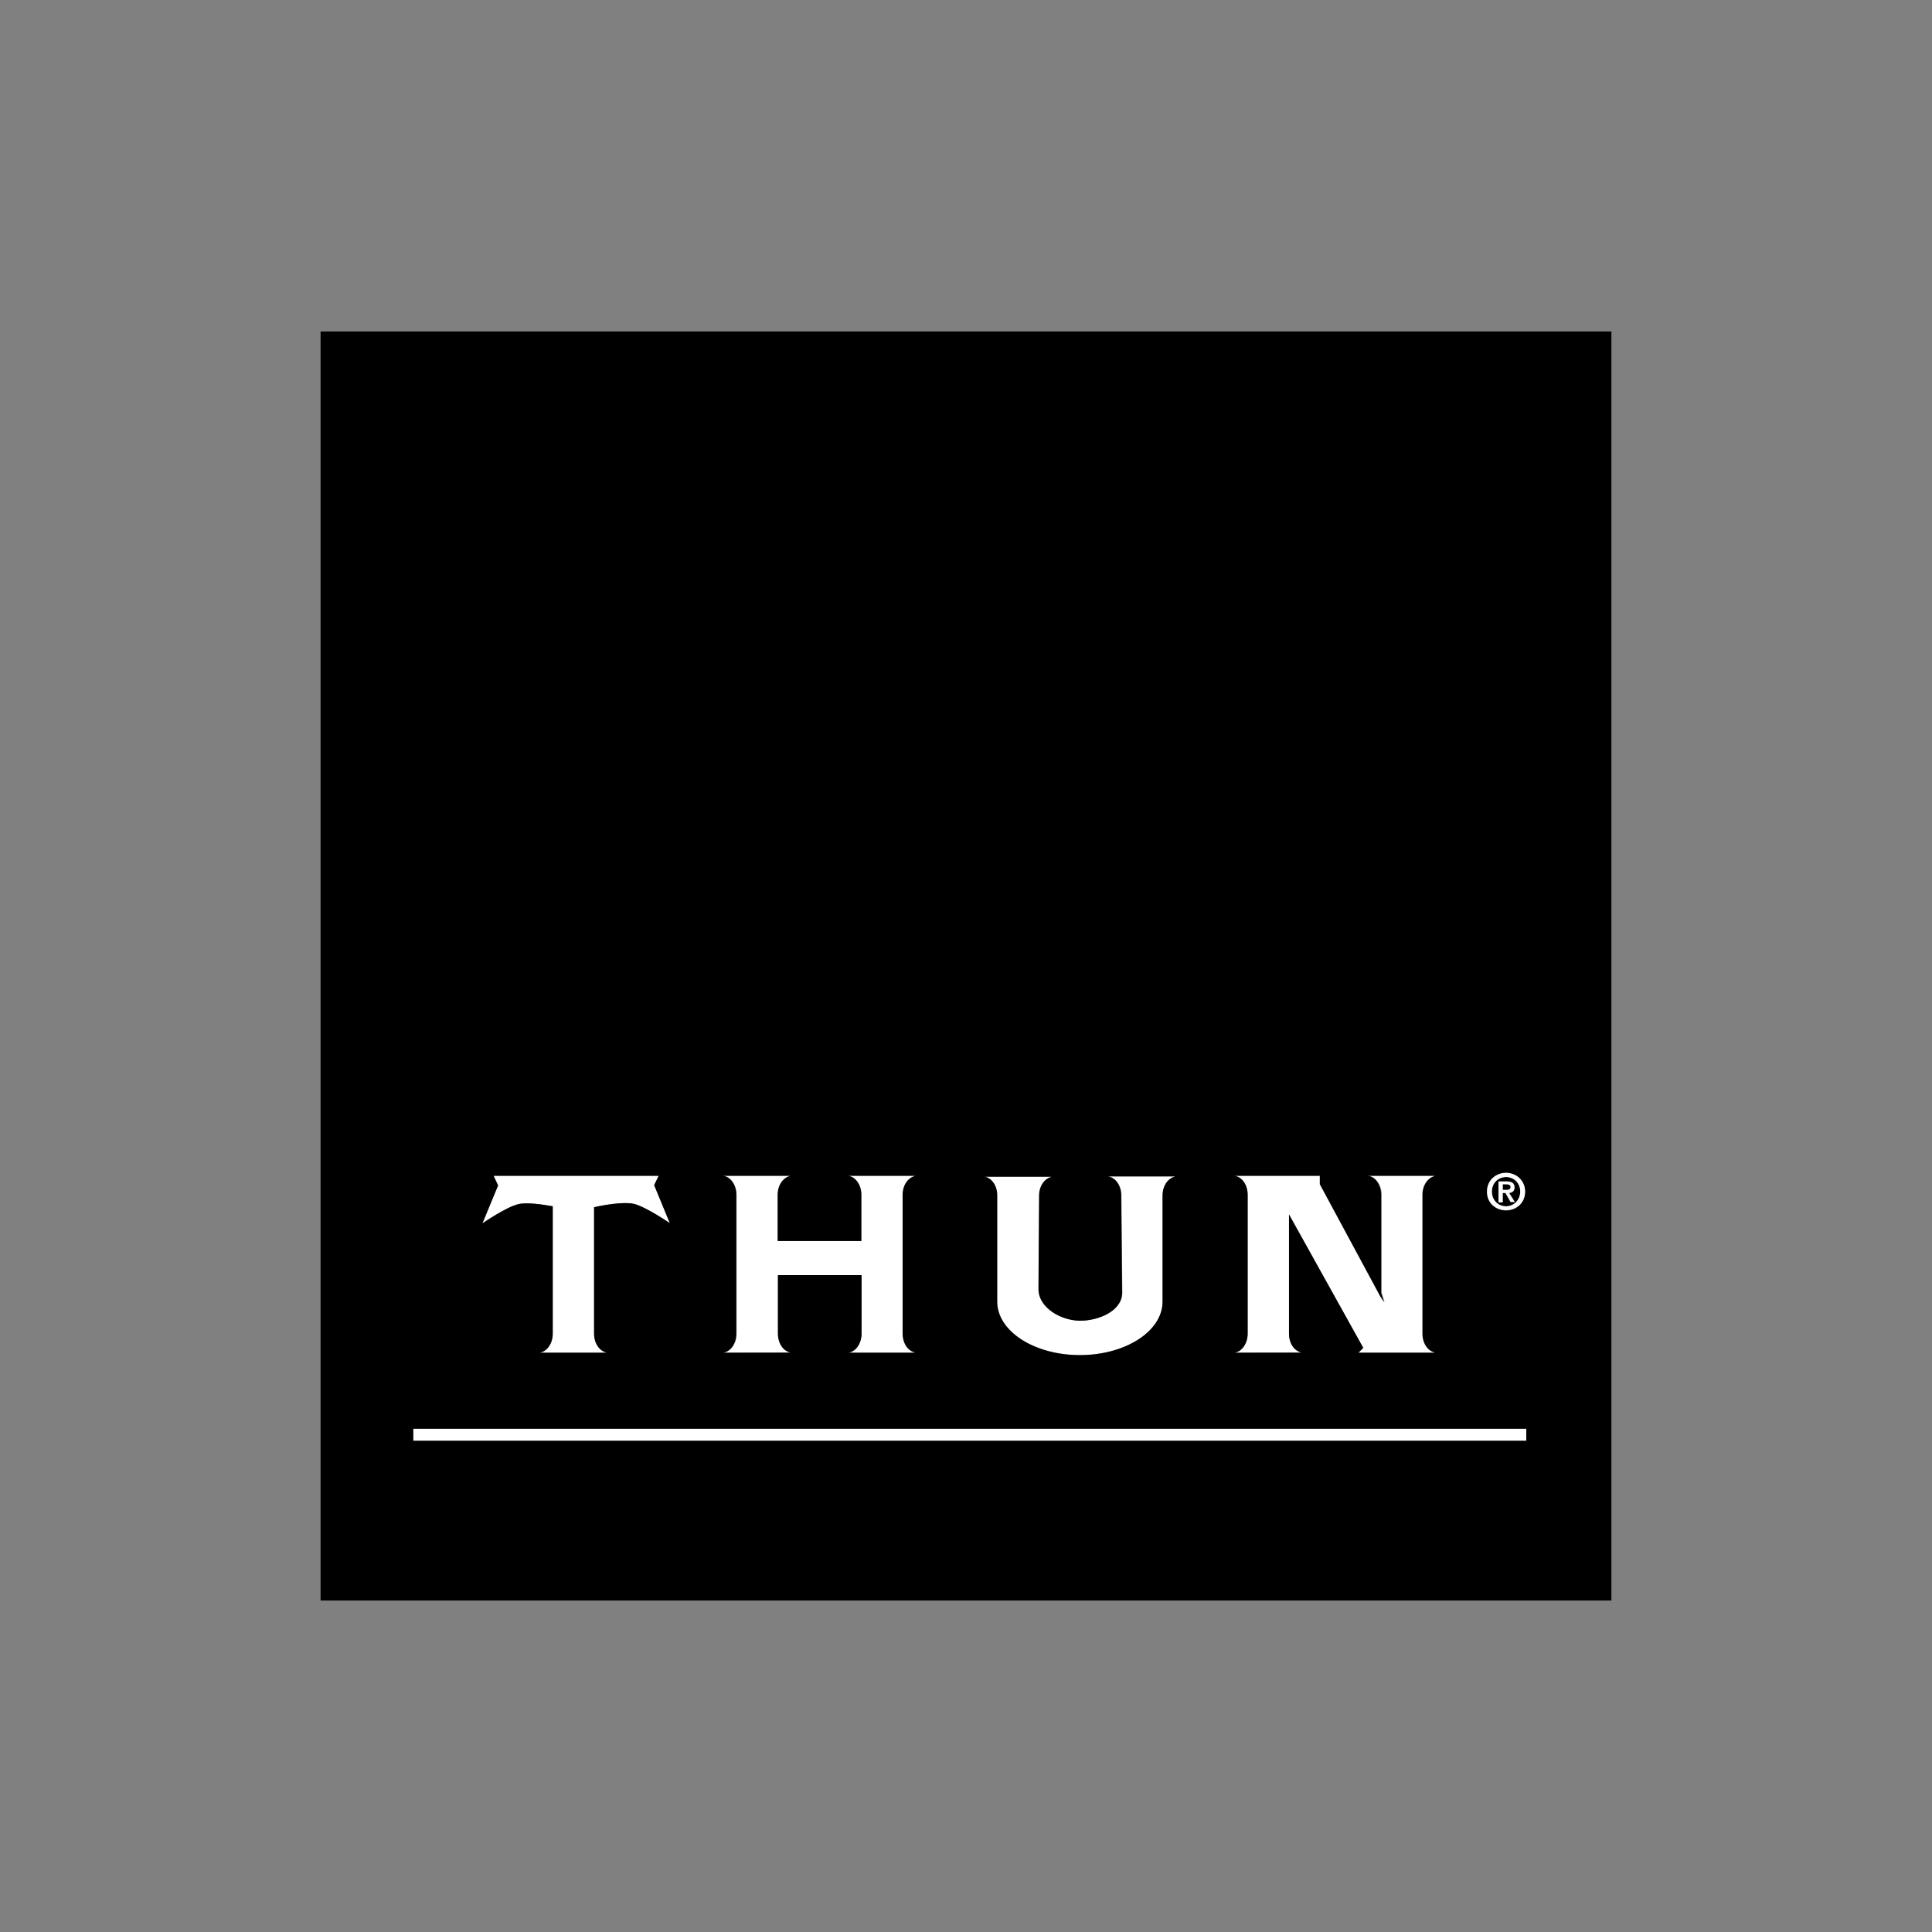 <svg xmlns="http://www.w3.org/2000/svg" version="1.1" viewBox="0 0 64 64">
  <rect x="0" y="0" width="64" height="64" fill="#808080" stroke="none"/>
  <path
    d="M43.1 44.8c-.23-.06-.4-.31-.4-.62v-3.95l2.46 4.42-.16.16h2.54v-.01c-.23-.06-.4-.31-.4-.62v-4.6c0-.31.17-.57.4-.62v-.01h-2.21c.24.03.44.3.44.63v3.25l.1.31-.13-.2-2-3.71v-.28h-2.85c.24.03.44.3.44.63v4.6c0 .33-.19.6-.44.63l2.21-.01zM26.17 44.8c-.23-.06-.4-.31-.4-.62v-1.94h2.77v1.94c0 .33-.19.6-.44.63h2.21v-.01c-.23-.06-.4-.31-.4-.62v-4.6c0-.31.17-.57.4-.62v-.01H28.1c.24.03.44.3.44.63v1.53h-2.77v-1.53c0-.31.17-.57.4-.62v-.01h-2.21c.24.03.44.3.44.63v4.6c0 .33-.19.6-.44.63l2.21-.01zM33.04 39.61v3.51c0 .98 1.23 1.77 2.74 1.77 1.51 0 2.74-.79 2.74-1.77V39.6c0-.31.17-.57.4-.62v-.01h-2.21c.24.03.44.3.44.63l.03 3.24c-.02.58-.77.91-1.39.91-.63 0-1.38-.42-1.38-1.05l.02-3.09c0-.31.17-.57.4-.62v-.01h-2.21c.23.04.42.3.42.63z"
    fill="#fff"
  />
  <path
    d="M50.04 39.32c0-.07-.08-.09-.14-.09h-.12v.18h.12c.08.01.14-.01.14-.09z"
  />
  <path
    d="M49.89 39.96c.26 0 .47-.2.47-.49 0-.28-.21-.48-.47-.48s-.47.2-.47.48c0 .29.21.49.47.49zm-.25-.83h.26c.17 0 .27.05.27.2 0 .13-.08.18-.18.18l.19.3h-.14l-.17-.3h-.09v.3h-.14v-.68z"
  />
  <path
    d="M17.17 39.89c.28-.07.8.01 1.14.07v4.22c0 .33-.19.6-.44.63h2.21v-.01c-.23-.06-.4-.31-.4-.62v-4.19c.3-.06.98-.19 1.32-.11.4.09 1.19.64 1.19.64l-.52-1.26.15-.31H16.35l.15.31-.52 1.26s.79-.54 1.19-.63zM13.69 47.32h36.87v.4H13.69z"
    fill="#fff"
  />
  <path
    d="M10.62 10.98v42.04h42.76V10.98H10.62zm39.27 27.88c.34 0 .63.24.63.62s-.3.62-.63.62-.63-.24-.63-.62c-.01-.38.29-.62.63-.62zm-9 5.95c.24-.03.44-.3.44-.63v-4.6c0-.33-.19-.6-.44-.63h2.83v.28l2 3.71.13.2-.1-.31v-3.25c0-.33-.19-.6-.44-.63h2.21v.01c-.23.06-.4.31-.4.62v4.6c0 .31.17.57.4.62v.01H45l.16-.16-2.46-4.42v3.95c0 .31.17.57.4.62v.01h-2.21zm-8.28-5.83h2.21v.01c-.23.06-.4.31-.4.62l-.02 3.09c0 .63.76 1.05 1.38 1.05.63 0 1.38-.33 1.39-.91l-.03-3.24c0-.33-.19-.59-.44-.63h2.21v.01c-.23.06-.4.31-.4.62v3.52c0 .98-1.23 1.77-2.74 1.77-1.51 0-2.74-.79-2.74-1.77v-3.51c.01-.33-.18-.59-.42-.63zm-8.66 5.83c.24-.03.44-.3.44-.63v-4.6c0-.33-.19-.6-.44-.63h2.21v.01c-.23.06-.4.31-.4.62v1.53h2.77v-1.53c0-.33-.19-.6-.44-.63h2.21v.01c-.23.06-.4.31-.4.62v4.6c0 .31.17.57.4.62v.01h-2.2c.24-.03.44-.3.44-.63v-1.94h-2.77v1.94c0 .31.17.57.4.62v.01h-2.22zm-7.6-5.86h5.47l-.15.31.52 1.26s-.79-.54-1.19-.64c-.34-.08-1.02.04-1.32.11v4.19c0 .31.17.57.4.62v.01h-2.21c.24-.03.44-.3.44-.63v-4.22c-.34-.06-.86-.14-1.14-.07-.4.09-1.19.64-1.19.64l.52-1.26-.15-.32zm34.21 8.78H13.69v-.4h36.87v.4z"
  />
  <path
    d="M49.78 39.52h.09l.17.3h.14l-.19-.3c.1-.01.18-.06.18-.18 0-.15-.1-.2-.27-.2h-.26v.69h.14v-.31zm0-.29h.12c.06 0 .14.01.14.09s-.06.1-.14.1h-.12v-.19z"
    fill="#fff"
  />
  <path
    d="M49.89 40.09c.34 0 .63-.24.63-.62 0-.37-.3-.62-.63-.62s-.63.24-.63.62c-.01.38.29.62.63.62zm0-1.1c.26 0 .47.2.47.48 0 .28-.21.49-.47.49s-.47-.2-.47-.49c0-.28.21-.48.47-.48z"
    fill="#fff"
  />
</svg>
